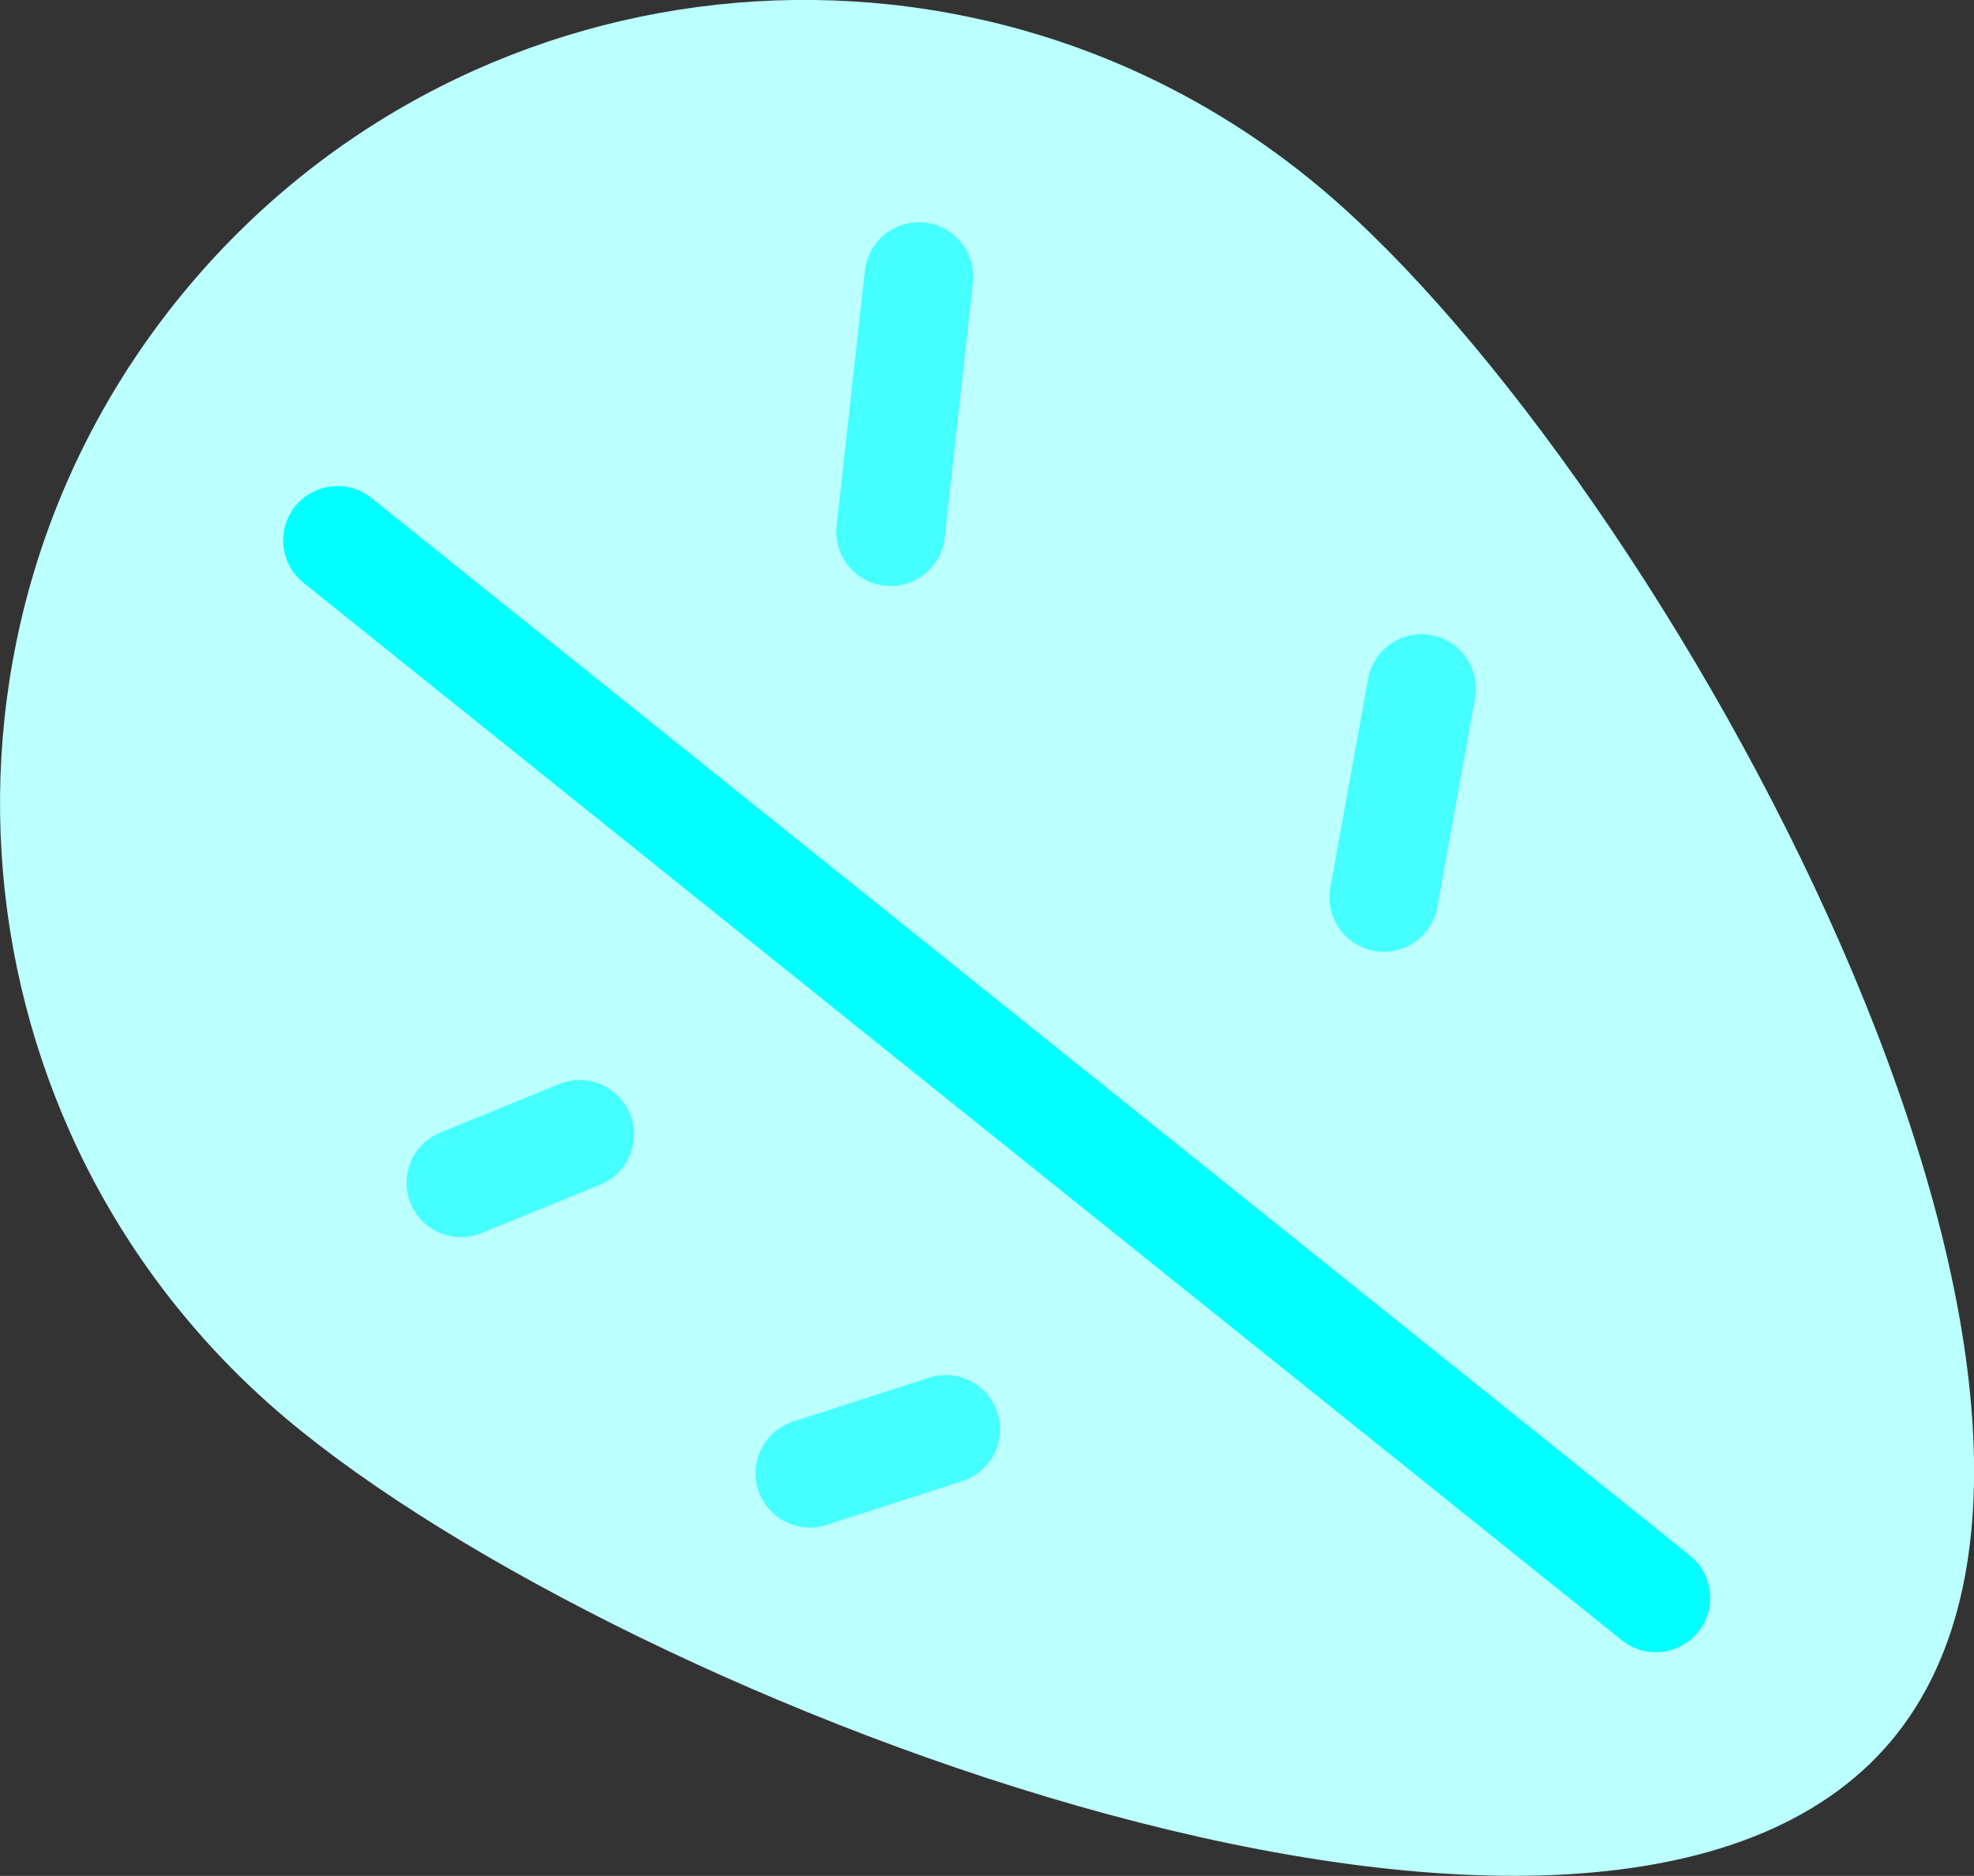 <svg version="1.1" xmlns="http://www.w3.org/2000/svg" xmlns:xlink="http://www.w3.org/1999/xlink" width="18.168" height="17.266" viewBox="0,0,18.168,17.266"><rect x="0" y="0" width="18.168" height="17.266" fill="#333333" stroke="none"/><g transform="translate(-213.626,-155.107)"><g data-paper-data="{&quot;isPaintingLayer&quot;:true}" fill-rule="nonzero" stroke-linejoin="miter" stroke-miterlimit="10" stroke-dasharray="" stroke-dashoffset="0" style="mix-blend-mode: normal"><path d="M216.256,168.161c-3.124,-2.634 -3.521,-7.301 -0.888,-10.425c2.634,-3.124 7.301,-3.521 10.425,-0.888c3.124,2.634 7.868,11.163 5.235,14.287c-2.634,3.124 -11.648,-0.341 -14.772,-2.974z" fill="#bbffff" stroke="none" stroke-width="0" stroke-linecap="butt"/><path d="M216.732,160.081l12.134,9.733" fill="none" stroke="#00ffff" stroke-width="1" stroke-linecap="round"/><path d="M222.083,157.653l-0.26,2.348" fill="none" stroke="#45ffff" stroke-width="1" stroke-linecap="round"/><path d="M226.709,161.445l-0.347,1.922" fill="none" stroke="#45ffff" stroke-width="1" stroke-linecap="round"/><path d="M218.961,165.548l-1.093,0.446" fill="none" stroke="#45ffff" stroke-width="1" stroke-linecap="round"/><path d="M221.08,168.667l1.25,-0.404" fill="none" stroke="#45ffff" stroke-width="1" stroke-linecap="round"/></g></g></svg>